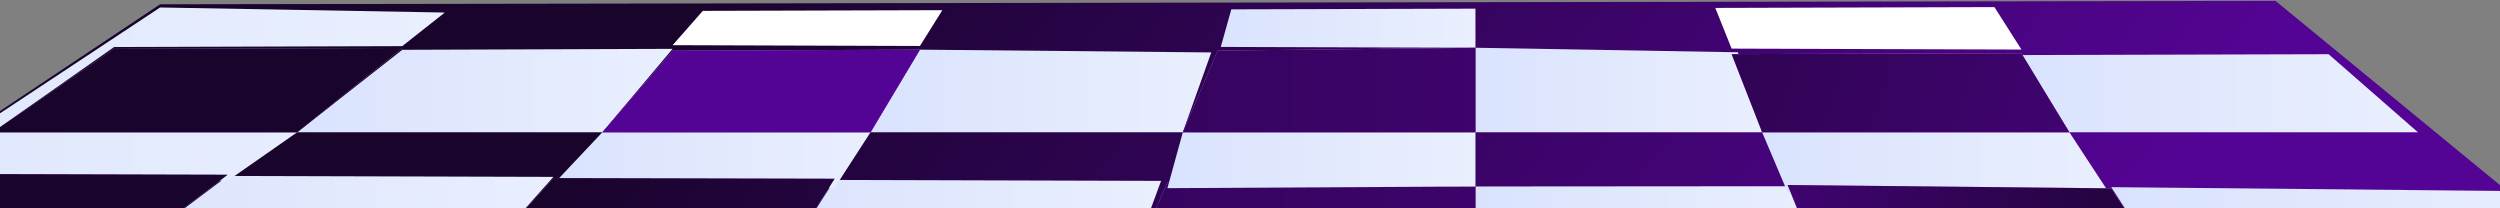 <svg width="1440" height="120" viewBox="0 0 1440 120" fill="none" xmlns="http://www.w3.org/2000/svg">
<rect x="0" y="0" width="1440" height="120" fill="#808080" stroke="none"/>
<g clip-path="url(#clip0_0_4530)">
<path d="M-224.212 213.492H1570.19L1310.68 0.49L92.207 2.474L-224.212 213.492Z" fill="url(#paint0_linear_0_4530)"/>
<path d="M131.105 101.341L42.799 167.722H260.168L318.77 101.878L131.105 101.341Z" fill="url(#paint1_linear_0_4530)"/>
<path d="M1511.03 167.722L1440.03 109.97L1216.11 107.797L1254.68 167.722H1511.03Z" fill="url(#paint2_linear_0_4530)"/>
<path d="M480.737 103.639L439.765 167.722H645.356L668.782 104.189L480.737 103.639Z" fill="url(#paint3_linear_0_4530)"/>
<path d="M1054.43 167.722L1033.34 107.266L849.867 107.41V167.722H1054.43Z" fill="url(#paint4_linear_0_4530)"/>
<path d="M849.864 107.41L672.438 104.883L645.353 167.722H849.864V107.41Z" fill="url(#paint5_linear_0_4530)"/>
<path d="M849.864 107.41L672.438 104.883L645.353 167.722H849.864V107.41Z" fill="url(#paint6_linear_0_4530)"/>
<path d="M681.306 76.168L672.442 108.379L849.867 107.41V76.168H681.306Z" fill="url(#paint7_linear_0_4530)"/>
<path d="M849.866 4.988L709.236 5.381L703.173 27.025L849.866 27.503V4.988Z" fill="url(#paint8_linear_0_4530)"/>
<path d="M529.891 28.597L501.444 76.168H681.305L697.685 30.201L529.891 28.597Z" fill="url(#paint9_linear_0_4530)"/>
<path d="M1014.98 76.168L1001.05 30.116L849.867 27.503V76.168H1014.98Z" fill="url(#paint10_linear_0_4530)"/>
<path d="M849.865 27.503L701.339 29.147L681.305 76.168H849.865V27.503Z" fill="url(#paint11_linear_0_4530)"/>
<path d="M849.865 27.503L701.339 29.147L681.305 76.168H849.865V27.503Z" fill="url(#paint12_linear_0_4530)"/>
<path d="M346.976 76.168L387.423 28.132L231.701 28.688L171.22 76.168H346.976Z" fill="url(#paint13_linear_0_4530)"/>
<path d="M1392.7 76.168L1341.28 31.222L1164.35 31.713L1191.97 76.168H1392.7Z" fill="url(#paint14_linear_0_4530)"/>
<path d="M-48.247 100.156L131.103 104.143L171.217 76.168H-4.185L65.711 27.091L231.699 26.574L256.224 7.221L92.207 4.307L-224.212 213.492H-21.41L42.797 167.722H-150.872L-48.247 100.156Z" fill="url(#paint15_linear_0_4530)"/>
<path d="M-48.246 100.156L-150.871 167.722H42.797L131.104 100.647L-48.246 100.156Z" fill="url(#paint16_linear_0_4530)"/>
<path d="M-48.246 100.156L-150.871 167.722H42.797L131.104 100.647L-48.246 100.156Z" fill="url(#paint17_linear_0_4530)"/>
<path d="M-4.185 76.168H171.217L231.699 27.634L65.712 28.151L-4.185 76.168Z" fill="url(#paint18_linear_0_4530)"/>
<path d="M-4.185 76.168H171.217L231.699 27.634L65.712 28.151L-4.185 76.168Z" fill="url(#paint19_linear_0_4530)"/>
<path d="M346.974 76.168L318.769 106.068L480.737 108.196L501.445 76.168H346.974Z" fill="url(#paint20_linear_0_4530)"/>
<path d="M542.796 5.859L404.823 6.258L387.421 26.017L529.892 26.482L542.796 5.859Z" fill="white"/>
<path d="M318.771 102.572L260.168 167.722H439.767L480.739 102.945L318.771 102.572Z" fill="url(#paint21_linear_0_4530)"/>
<path d="M318.771 102.572L260.168 167.722H439.767L480.739 102.945L318.771 102.572Z" fill="url(#paint22_linear_0_4530)"/>
<path d="M501.446 76.168L529.893 28.597L387.422 29.193L346.974 76.168H501.446Z" fill="url(#paint23_linear_0_4530)"/>
<path d="M501.446 76.168L529.893 28.597L387.422 29.193L346.974 76.168H501.446Z" fill="url(#paint24_linear_0_4530)"/>
<path d="M1029.67 110.769L1216.11 113.047L1191.96 76.168H1014.98L1029.67 110.769Z" fill="url(#paint25_linear_0_4530)"/>
<path d="M1148.79 4.091L988.016 4.562L997.398 28.001L1164.35 28.538L1148.79 4.091Z" fill="white"/>
<path d="M1216.11 108.491L1029.67 106.572L1054.43 167.722H1254.68L1216.11 108.491Z" fill="url(#paint26_linear_0_4530)"/>
<path d="M1216.11 108.491L1029.67 106.572L1054.43 167.722H1254.68L1216.11 108.491Z" fill="url(#paint27_linear_0_4530)"/>
<path d="M1191.96 76.168L1164.35 30.652L997.398 31.176L1014.98 76.168H1191.96Z" fill="url(#paint28_linear_0_4530)"/>
<path d="M1191.96 76.168L1164.35 30.652L997.398 31.176L1014.98 76.168H1191.96Z" fill="url(#paint29_linear_0_4530)"/>
</g>
<defs>
<linearGradient id="paint0_linear_0_4530" x1="404.633" y1="-3.019" x2="972.394" y2="447.628" gradientUnits="userSpaceOnUse">
<stop stop-color="#19042C"/>
<stop offset="1" stop-color="#540494"/>
</linearGradient>
<linearGradient id="paint1_linear_0_4530" x1="42.799" y1="134.528" x2="318.77" y2="134.528" gradientUnits="userSpaceOnUse">
<stop stop-color="#DAE3FE"/>
<stop offset="1" stop-color="#E9EFFD"/>
</linearGradient>
<linearGradient id="paint2_linear_0_4530" x1="1216.11" y1="137.756" x2="1511.03" y2="137.756" gradientUnits="userSpaceOnUse">
<stop stop-color="#DAE3FE"/>
<stop offset="1" stop-color="#E9EFFD"/>
</linearGradient>
<linearGradient id="paint3_linear_0_4530" x1="439.765" y1="135.68" x2="668.782" y2="135.68" gradientUnits="userSpaceOnUse">
<stop stop-color="#DAE3FE"/>
<stop offset="1" stop-color="#E9EFFD"/>
</linearGradient>
<linearGradient id="paint4_linear_0_4530" x1="849.867" y1="137.494" x2="1054.43" y2="137.494" gradientUnits="userSpaceOnUse">
<stop stop-color="#DAE3FE"/>
<stop offset="1" stop-color="#E9EFFD"/>
</linearGradient>
<linearGradient id="paint5_linear_0_4530" x1="626.714" y1="136.302" x2="849.864" y2="136.302" gradientUnits="userSpaceOnUse">
<stop stop-color="#B37CFF"/>
<stop offset="1" stop-color="#F895E7"/>
</linearGradient>
<linearGradient id="paint6_linear_0_4530" x1="-180.401" y1="136.302" x2="1543.13" y2="136.302" gradientUnits="userSpaceOnUse">
<stop stop-color="#19042C"/>
<stop offset="1" stop-color="#540494"/>
</linearGradient>
<linearGradient id="paint7_linear_0_4530" x1="672.442" y1="92.273" x2="849.867" y2="92.273" gradientUnits="userSpaceOnUse">
<stop stop-color="#DAE3FE"/>
<stop offset="1" stop-color="#E9EFFD"/>
</linearGradient>
<linearGradient id="paint8_linear_0_4530" x1="703.173" y1="16.242" x2="849.866" y2="16.242" gradientUnits="userSpaceOnUse">
<stop stop-color="#DAE3FE"/>
<stop offset="1" stop-color="#E9EFFD"/>
</linearGradient>
<linearGradient id="paint9_linear_0_4530" x1="501.444" y1="52.382" x2="697.685" y2="52.382" gradientUnits="userSpaceOnUse">
<stop stop-color="#DAE3FE"/>
<stop offset="1" stop-color="#E9EFFD"/>
</linearGradient>
<linearGradient id="paint10_linear_0_4530" x1="849.867" y1="51.832" x2="1014.98" y2="51.832" gradientUnits="userSpaceOnUse">
<stop stop-color="#DAE3FE"/>
<stop offset="1" stop-color="#E9EFFD"/>
</linearGradient>
<linearGradient id="paint11_linear_0_4530" x1="624.941" y1="51.832" x2="849.872" y2="51.832" gradientUnits="userSpaceOnUse">
<stop stop-color="#B37CFF"/>
<stop offset="1" stop-color="#F895E7"/>
</linearGradient>
<linearGradient id="paint12_linear_0_4530" x1="-35.278" y1="51.832" x2="1424.97" y2="51.832" gradientUnits="userSpaceOnUse">
<stop stop-color="#19042C"/>
<stop offset="1" stop-color="#540494"/>
</linearGradient>
<linearGradient id="paint13_linear_0_4530" x1="171.22" y1="52.153" x2="387.423" y2="52.153" gradientUnits="userSpaceOnUse">
<stop stop-color="#DAE3FE"/>
<stop offset="1" stop-color="#E9EFFD"/>
</linearGradient>
<linearGradient id="paint14_linear_0_4530" x1="1164.35" y1="53.692" x2="1392.7" y2="53.692" gradientUnits="userSpaceOnUse">
<stop stop-color="#DAE3FE"/>
<stop offset="1" stop-color="#E9EFFD"/>
</linearGradient>
<linearGradient id="paint15_linear_0_4530" x1="-224.212" y1="108.903" x2="256.224" y2="108.903" gradientUnits="userSpaceOnUse">
<stop stop-color="#DAE3FE"/>
<stop offset="1" stop-color="#E9EFFD"/>
</linearGradient>
<linearGradient id="paint16_linear_0_4530" x1="-150.871" y1="133.939" x2="1511.03" y2="133.939" gradientUnits="userSpaceOnUse">
<stop stop-color="#B37CFF"/>
<stop offset="1" stop-color="#F895E7"/>
</linearGradient>
<linearGradient id="paint17_linear_0_4530" x1="177.968" y1="283.284" x2="747.922" y2="735.679" gradientUnits="userSpaceOnUse">
<stop stop-color="#19042C"/>
<stop offset="1" stop-color="#540494"/>
</linearGradient>
<linearGradient id="paint18_linear_0_4530" x1="-4.185" y1="51.898" x2="1392.7" y2="51.898" gradientUnits="userSpaceOnUse">
<stop stop-color="#B37CFF"/>
<stop offset="1" stop-color="#F895E7"/>
</linearGradient>
<linearGradient id="paint19_linear_0_4530" x1="267.099" y1="173.608" x2="832.758" y2="622.592" gradientUnits="userSpaceOnUse">
<stop stop-color="#19042C"/>
<stop offset="1" stop-color="#540494"/>
</linearGradient>
<linearGradient id="paint20_linear_0_4530" x1="318.769" y1="92.182" x2="501.445" y2="92.182" gradientUnits="userSpaceOnUse">
<stop stop-color="#DAE3FE"/>
<stop offset="1" stop-color="#E9EFFD"/>
</linearGradient>
<linearGradient id="paint21_linear_0_4530" x1="-150.869" y1="135.144" x2="1511.03" y2="135.144" gradientUnits="userSpaceOnUse">
<stop stop-color="#B37CFF"/>
<stop offset="1" stop-color="#F895E7"/>
</linearGradient>
<linearGradient id="paint22_linear_0_4530" x1="323.42" y1="98.002" x2="891.174" y2="548.649" gradientUnits="userSpaceOnUse">
<stop stop-color="#19042C"/>
<stop offset="1" stop-color="#540494"/>
</linearGradient>
<linearGradient id="paint23_linear_0_4530" x1="-4.184" y1="52.382" x2="1392.7" y2="52.382" gradientUnits="userSpaceOnUse">
<stop stop-color="#B37CFF"/>
<stop offset="1" stop-color="#F895E7"/>
</linearGradient>
<linearGradient id="paint24_linear_0_4530" x1="393.144" y1="16.439" x2="960.905" y2="467.086" gradientUnits="userSpaceOnUse">
<stop stop-color="#540494"/>
<stop offset="1" stop-color="#540494"/>
</linearGradient>
<linearGradient id="paint25_linear_0_4530" x1="1014.98" y1="94.604" x2="1216.11" y2="94.604" gradientUnits="userSpaceOnUse">
<stop stop-color="#DAE3FE"/>
<stop offset="1" stop-color="#E9EFFD"/>
</linearGradient>
<linearGradient id="paint26_linear_0_4530" x1="-150.872" y1="137.147" x2="1511.03" y2="137.147" gradientUnits="userSpaceOnUse">
<stop stop-color="#B37CFF"/>
<stop offset="1" stop-color="#F895E7"/>
</linearGradient>
<linearGradient id="paint27_linear_0_4530" x1="1291.66" y1="99.456" x2="906.989" y2="196.444" gradientUnits="userSpaceOnUse">
<stop stop-color="#19042C"/>
<stop offset="1" stop-color="#540494"/>
</linearGradient>
<linearGradient id="paint28_linear_0_4530" x1="-4.184" y1="53.41" x2="1392.7" y2="53.41" gradientUnits="userSpaceOnUse">
<stop stop-color="#B37CFF"/>
<stop offset="1" stop-color="#F895E7"/>
</linearGradient>
<linearGradient id="paint29_linear_0_4530" x1="730.756" y1="-60.902" x2="1433.25" y2="162.844" gradientUnits="userSpaceOnUse">
<stop stop-color="#19042C"/>
<stop offset="1" stop-color="#540494"/>
</linearGradient>
<clipPath id="clip0_0_4530">
<rect width="1794.41" height="269.51" fill="white" transform="translate(-224.212 0.49)"/>
</clipPath>
</defs>
</svg>

